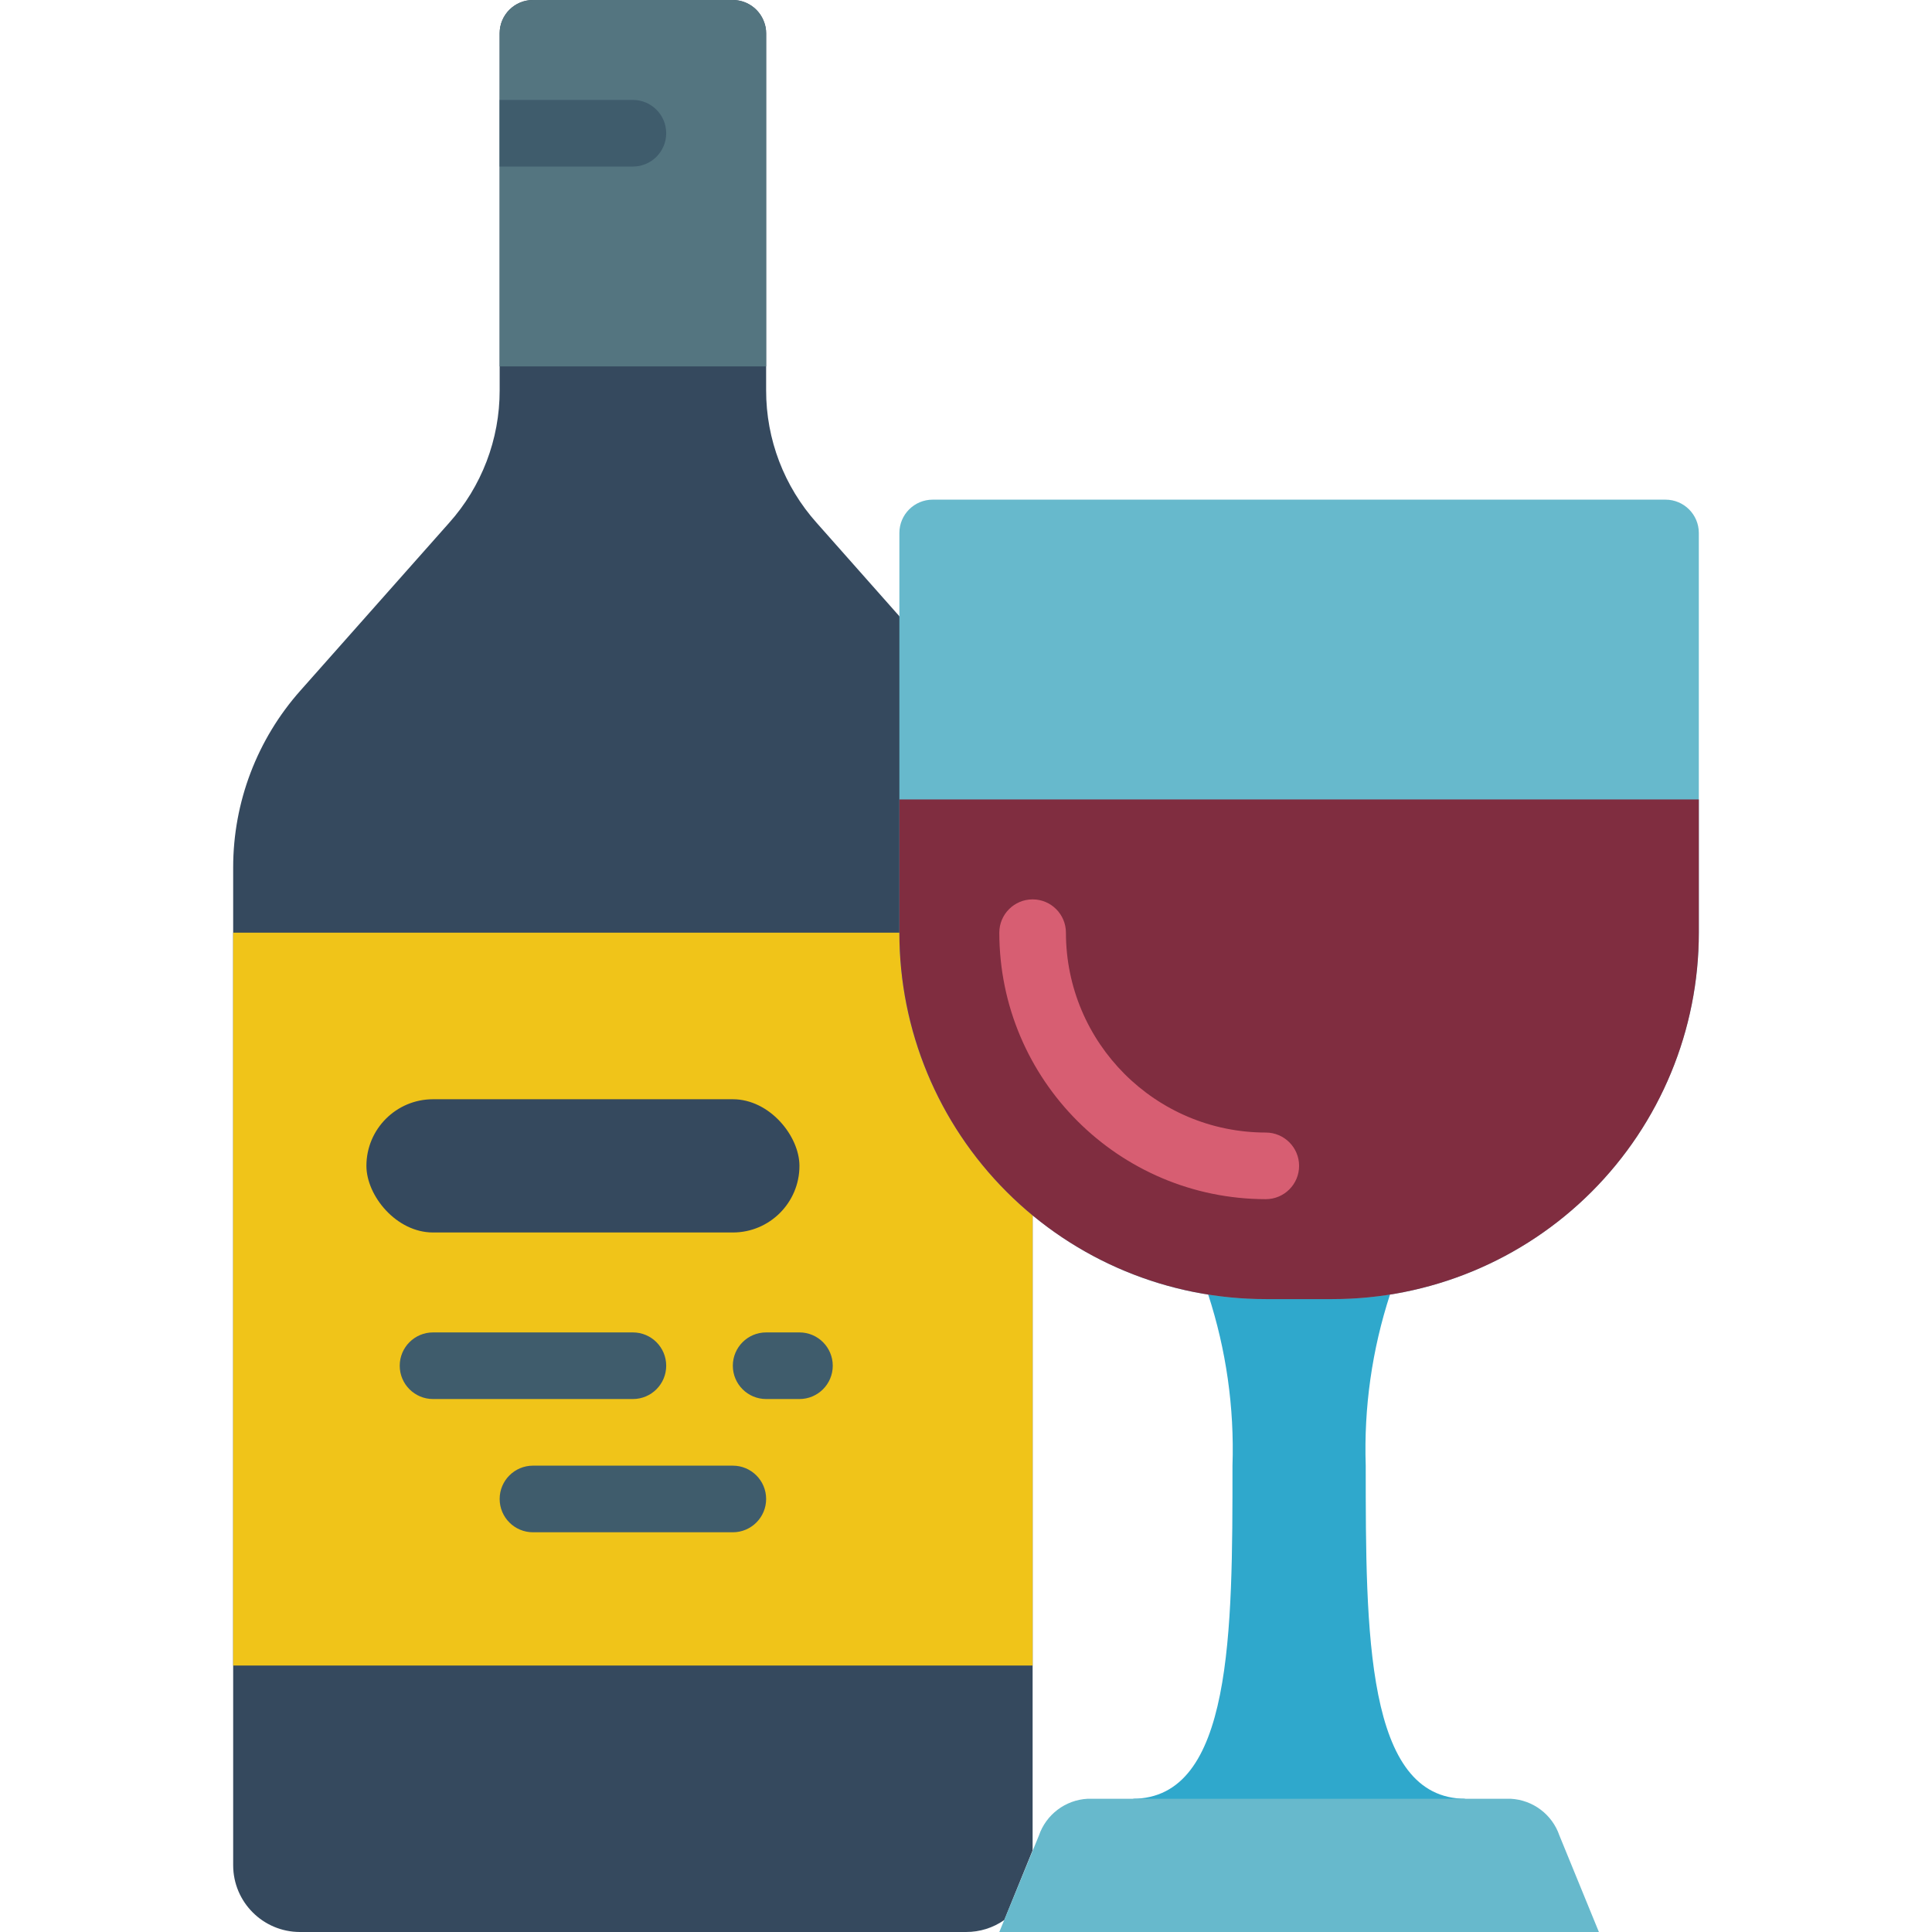 <svg height="512" viewBox="0 0 44 58" width="512" xmlns="http://www.w3.org/2000/svg"><g id="Page-1" fill="none" fill-rule="evenodd"><g id="018---Wine" fill-rule="nonzero"><path id="Shape" d="m37 54c-3 0-3-5-3-10-.058-1.743.189-3.482.73-5.14h-5.46c.541 1.658.788 3.397.73 5.14 0 5 0 10-3 10l5 1z" fill="#2fa8cc"/><path id="Shape" d="m24 36.49v19.06l-.85 2.09c-.337.236-.739.362-1.15.36h-20c-1.103-.003-1.997-.897-2-2v-29.96c-0-1.958.719-3.847 2.02-5.31l4.46-5.03c.98-1.094 1.522-2.511 1.52-3.98v-10.72c0-.552.448-1 1-1h6c.424.002.8.27.94.67.041.105.061.217.06.33v10.72c-.002 1.469.54 2.886 1.52 3.98l2.48 2.8z" fill="#35495e"/><path id="Shape" d="m16 1v10h-8v-10c0-.552.448-1 1-1h6c.552 0 1 .448 1 1z" fill="#547580"/><path id="Shape" d="m24 36.49v13.51h-24v-22h20z" fill="#f0c419"/><path id="Shape" d="m13 4c0 .552-.448 1-1 1h-4v-2h4c.552 0 1 .448 1 1z" fill="#3f5c6c"/><rect id="Rectangle-path" fill="#35495e" height="4" rx="2" width="13" x="4" y="33"/><g fill="#3f5c6c"><path id="Shape" d="m12 42h-6c-.552 0-1-.448-1-1s.448-1 1-1h6c.552 0 1 .448 1 1s-.448 1-1 1z"/><path id="Shape" d="m17 42h-1c-.552 0-1-.448-1-1s.448-1 1-1h1c.552 0 1 .448 1 1s-.448 1-1 1z"/><path id="Shape" d="m15 46h-6c-.552 0-1-.448-1-1s.448-1 1-1h6c.552 0 1 .448 1 1s-.448 1-1 1z"/></g><path id="Shape" d="m21 15h22c.552 0 1 .448 1 1v12c0 2.917-1.159 5.715-3.222 7.778s-4.861 3.222-7.778 3.222h-2c-6.075 0-11-4.925-11-11v-12c0-.552.448-1 1-1z" fill="#67b9cc"/><path id="Shape" d="m38.352 54h-12.7c-.668.035-1.248.473-1.464 1.106l-1.188 2.894h18l-1.184-2.894c-.216-.633-.796-1.071-1.464-1.106z" fill="#67b9cc"/><path id="Shape" d="m44 24-0 4c.002 2.918-1.157 5.717-3.22 7.78-2.063 2.063-4.862 3.222-7.78 3.22h-2c-2.918.002-5.717-1.157-7.78-3.22-2.063-2.063-3.222-4.862-3.22-7.78l-0-4z" fill="#802d40"/><path id="Shape" d="m31 36c-4.416-.005-7.995-3.584-8-8 0-.552.448-1 1-1s1 .448 1 1c.003 3.312 2.688 5.997 6 6 .552 0 1 .448 1 1s-.448 1-1 1z" fill="#d75e72"/></g></g></svg>